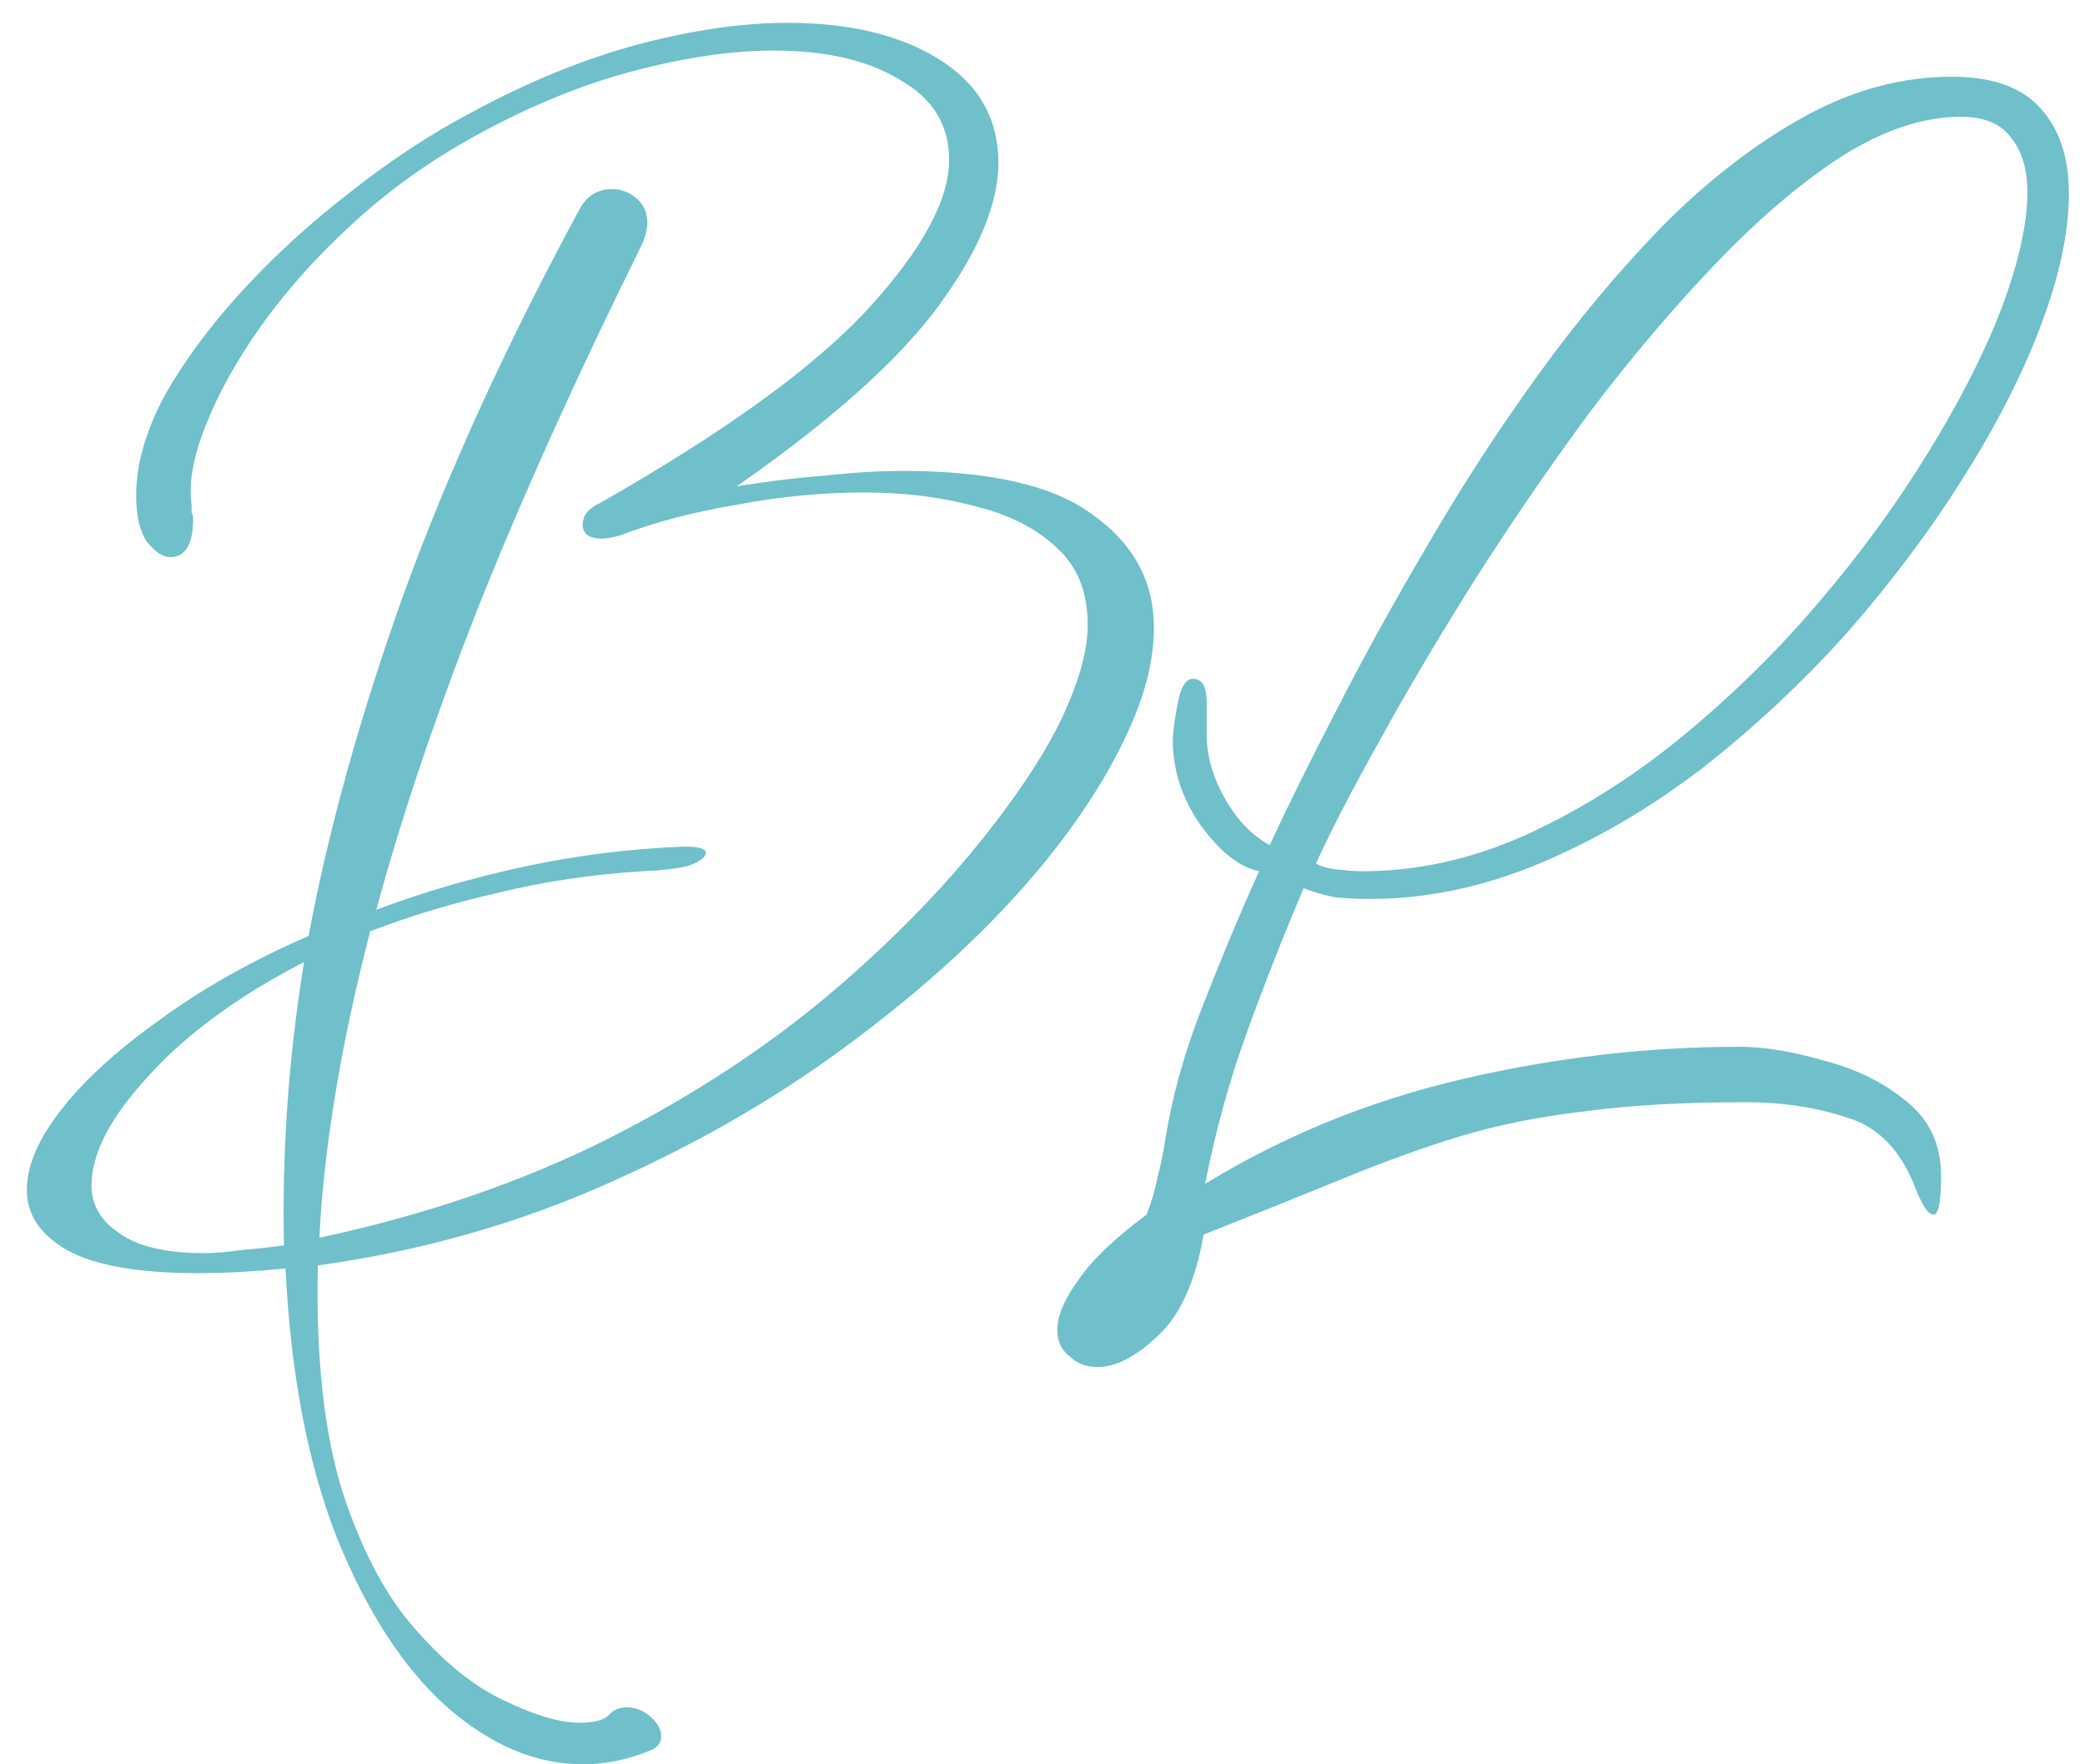 <svg width="65" height="55" viewBox="0 0 65 55" fill="none" xmlns="http://www.w3.org/2000/svg">
<path d="M18.165 55C16.693 55 15.269 54.392 13.893 53.176C12.549 51.96 11.413 50.2 10.485 47.896C9.589 45.592 9.061 42.808 8.901 39.544C7.909 39.64 6.997 39.688 6.165 39.688C4.309 39.688 2.949 39.448 2.085 38.968C1.253 38.488 0.837 37.864 0.837 37.096C0.837 36.328 1.205 35.48 1.941 34.552C2.677 33.624 3.701 32.696 5.013 31.768C6.325 30.808 7.861 29.944 9.621 29.176C10.229 25.912 11.205 22.392 12.549 18.616C13.925 14.808 15.765 10.776 18.069 6.52C18.293 6.104 18.629 5.896 19.077 5.896C19.365 5.896 19.621 5.992 19.845 6.184C20.069 6.376 20.181 6.632 20.181 6.952C20.181 7.112 20.133 7.32 20.037 7.576C17.989 11.704 16.277 15.496 14.901 18.952C13.557 22.376 12.501 25.512 11.733 28.36C13.173 27.816 14.709 27.368 16.341 27.016C17.973 26.664 19.637 26.456 21.333 26.392C21.781 26.392 22.005 26.456 22.005 26.584C22.005 26.712 21.845 26.84 21.525 26.968C21.237 27.064 20.741 27.128 20.037 27.16C18.469 27.256 16.965 27.48 15.525 27.832C14.117 28.152 12.789 28.552 11.541 29.032C11.061 30.888 10.693 32.616 10.437 34.216C10.181 35.784 10.021 37.24 9.957 38.584C13.253 37.88 16.245 36.856 18.933 35.512C21.653 34.136 24.053 32.552 26.133 30.76C28.213 28.968 29.957 27.112 31.365 25.192C32.261 23.976 32.901 22.904 33.285 21.976C33.701 21.016 33.909 20.184 33.909 19.48C33.909 18.456 33.589 17.656 32.949 17.08C32.309 16.472 31.461 16.04 30.405 15.784C29.349 15.496 28.197 15.352 26.949 15.352C25.637 15.352 24.309 15.48 22.965 15.736C21.621 15.96 20.405 16.28 19.317 16.696C19.061 16.76 18.885 16.792 18.789 16.792C18.373 16.792 18.165 16.648 18.165 16.36C18.165 16.072 18.341 15.848 18.693 15.688C22.629 13.448 25.429 11.416 27.093 9.592C28.757 7.768 29.589 6.232 29.589 4.984C29.589 3.896 29.077 3.064 28.053 2.488C27.061 1.88 25.749 1.576 24.117 1.576C22.837 1.576 21.397 1.784 19.797 2.2C18.197 2.616 16.549 3.288 14.853 4.216C13.445 4.984 12.165 5.896 11.013 6.952C9.893 7.976 8.933 9.048 8.133 10.168C7.365 11.256 6.789 12.296 6.405 13.288C6.021 14.248 5.877 15.064 5.973 15.736C5.973 15.8 5.973 15.88 5.973 15.976C6.005 16.04 6.021 16.104 6.021 16.168C6.021 16.968 5.781 17.368 5.301 17.368C5.077 17.368 4.837 17.208 4.581 16.888C4.357 16.568 4.245 16.088 4.245 15.448C4.245 14.488 4.533 13.464 5.109 12.376C5.717 11.288 6.517 10.2 7.509 9.112C8.533 7.992 9.669 6.952 10.917 5.992C12.165 5 13.461 4.152 14.805 3.448C16.533 2.52 18.229 1.832 19.893 1.384C21.589 0.936 23.141 0.712 24.549 0.712C26.501 0.712 28.085 1.096 29.301 1.864C30.517 2.632 31.125 3.704 31.125 5.08C31.125 6.36 30.501 7.848 29.253 9.544C28.005 11.24 25.909 13.112 22.965 15.16C23.957 15 24.885 14.888 25.749 14.824C26.613 14.728 27.413 14.68 28.149 14.68C30.901 14.68 32.885 15.144 34.101 16.072C35.349 16.968 35.973 18.136 35.973 19.576C35.973 20.632 35.669 21.784 35.061 23.032C34.485 24.248 33.669 25.512 32.613 26.824C31.077 28.712 29.141 30.536 26.805 32.296C24.501 34.056 21.909 35.576 19.029 36.856C16.181 38.136 13.141 39 9.909 39.448C9.845 42.296 10.101 44.648 10.677 46.504C11.285 48.36 12.053 49.8 12.981 50.824C13.909 51.88 14.837 52.616 15.765 53.032C16.693 53.48 17.461 53.704 18.069 53.704C18.517 53.704 18.821 53.624 18.981 53.464C19.109 53.304 19.301 53.224 19.557 53.224C19.813 53.224 20.053 53.32 20.277 53.512C20.501 53.704 20.613 53.912 20.613 54.136C20.613 54.328 20.501 54.472 20.277 54.568C19.573 54.856 18.869 55 18.165 55ZM6.357 39.064C6.709 39.064 7.093 39.032 7.509 38.968C7.925 38.936 8.373 38.888 8.853 38.824C8.821 37.48 8.853 36.072 8.949 34.6C9.045 33.128 9.221 31.592 9.477 29.992C7.429 31.048 5.813 32.232 4.629 33.544C3.445 34.824 2.853 35.96 2.853 36.952C2.853 37.56 3.141 38.056 3.717 38.44C4.293 38.856 5.173 39.064 6.357 39.064ZM34.21 42.616C33.858 42.616 33.57 42.504 33.346 42.28C33.09 42.088 32.962 41.816 32.962 41.464C32.962 41.016 33.186 40.488 33.634 39.88C34.05 39.272 34.754 38.6 35.746 37.864C35.906 37.448 36.018 37.064 36.082 36.712C36.178 36.36 36.258 35.976 36.322 35.56C36.546 34.152 36.946 32.728 37.522 31.288C38.098 29.816 38.674 28.44 39.25 27.16C38.642 27.032 38.034 26.552 37.426 25.72C36.85 24.888 36.562 24.008 36.562 23.08C36.562 22.856 36.61 22.488 36.706 21.976C36.802 21.432 36.962 21.16 37.186 21.16C37.474 21.16 37.618 21.4 37.618 21.88C37.618 22.36 37.618 22.696 37.618 22.888C37.618 23.56 37.81 24.232 38.194 24.904C38.578 25.576 39.042 26.056 39.586 26.344C40.13 25.16 40.818 23.768 41.65 22.168C42.482 20.536 43.426 18.824 44.482 17.032C45.538 15.208 46.69 13.432 47.938 11.704C49.186 9.976 50.498 8.408 51.874 7C53.282 5.592 54.738 4.472 56.242 3.64C57.746 2.808 59.282 2.392 60.85 2.392C62.13 2.392 63.058 2.728 63.634 3.4C64.21 4.04 64.498 4.92 64.498 6.04C64.498 7.224 64.21 8.584 63.634 10.12C63.058 11.656 62.242 13.256 61.186 14.92C60.162 16.552 58.962 18.152 57.586 19.72C56.21 21.256 54.706 22.664 53.074 23.944C51.442 25.192 49.746 26.184 47.986 26.92C46.226 27.656 44.466 28.024 42.706 28.024C42.354 28.024 42.002 28.008 41.65 27.976C41.298 27.912 40.962 27.816 40.642 27.688C40.002 29.192 39.41 30.696 38.866 32.2C38.322 33.704 37.89 35.272 37.57 36.904C40.034 35.4 42.706 34.312 45.586 33.64C48.466 32.968 51.346 32.632 54.226 32.632C54.994 32.632 55.874 32.776 56.866 33.064C57.858 33.32 58.706 33.736 59.41 34.312C60.146 34.888 60.514 35.672 60.514 36.664C60.514 37.464 60.434 37.864 60.274 37.864C60.114 37.864 59.922 37.576 59.698 37C59.25 35.848 58.546 35.128 57.586 34.84C56.626 34.52 55.57 34.36 54.418 34.36C52.466 34.36 50.786 34.456 49.378 34.648C48.002 34.808 46.722 35.064 45.538 35.416C44.386 35.768 43.186 36.2 41.938 36.712C40.69 37.224 39.218 37.816 37.522 38.488C37.266 39.96 36.786 41.016 36.082 41.656C35.41 42.296 34.786 42.616 34.21 42.616ZM42.466 27.16C44.162 27.16 45.842 26.792 47.506 26.056C49.202 25.288 50.818 24.28 52.354 23.032C53.922 21.752 55.362 20.344 56.674 18.808C57.986 17.272 59.122 15.72 60.082 14.152C61.074 12.552 61.842 11.048 62.386 9.64C62.93 8.2 63.202 6.984 63.202 5.992C63.202 5.256 63.026 4.68 62.674 4.264C62.354 3.848 61.842 3.64 61.138 3.64C59.954 3.64 58.706 4.056 57.394 4.888C56.114 5.72 54.802 6.84 53.458 8.248C52.114 9.656 50.802 11.208 49.522 12.904C48.274 14.6 47.09 16.328 45.97 18.088C44.882 19.816 43.906 21.464 43.042 23.032C42.178 24.568 41.506 25.864 41.026 26.92C41.186 27.016 41.426 27.08 41.746 27.112C42.066 27.144 42.306 27.16 42.466 27.16Z" fill="#6FC0CB"/>
</svg>
